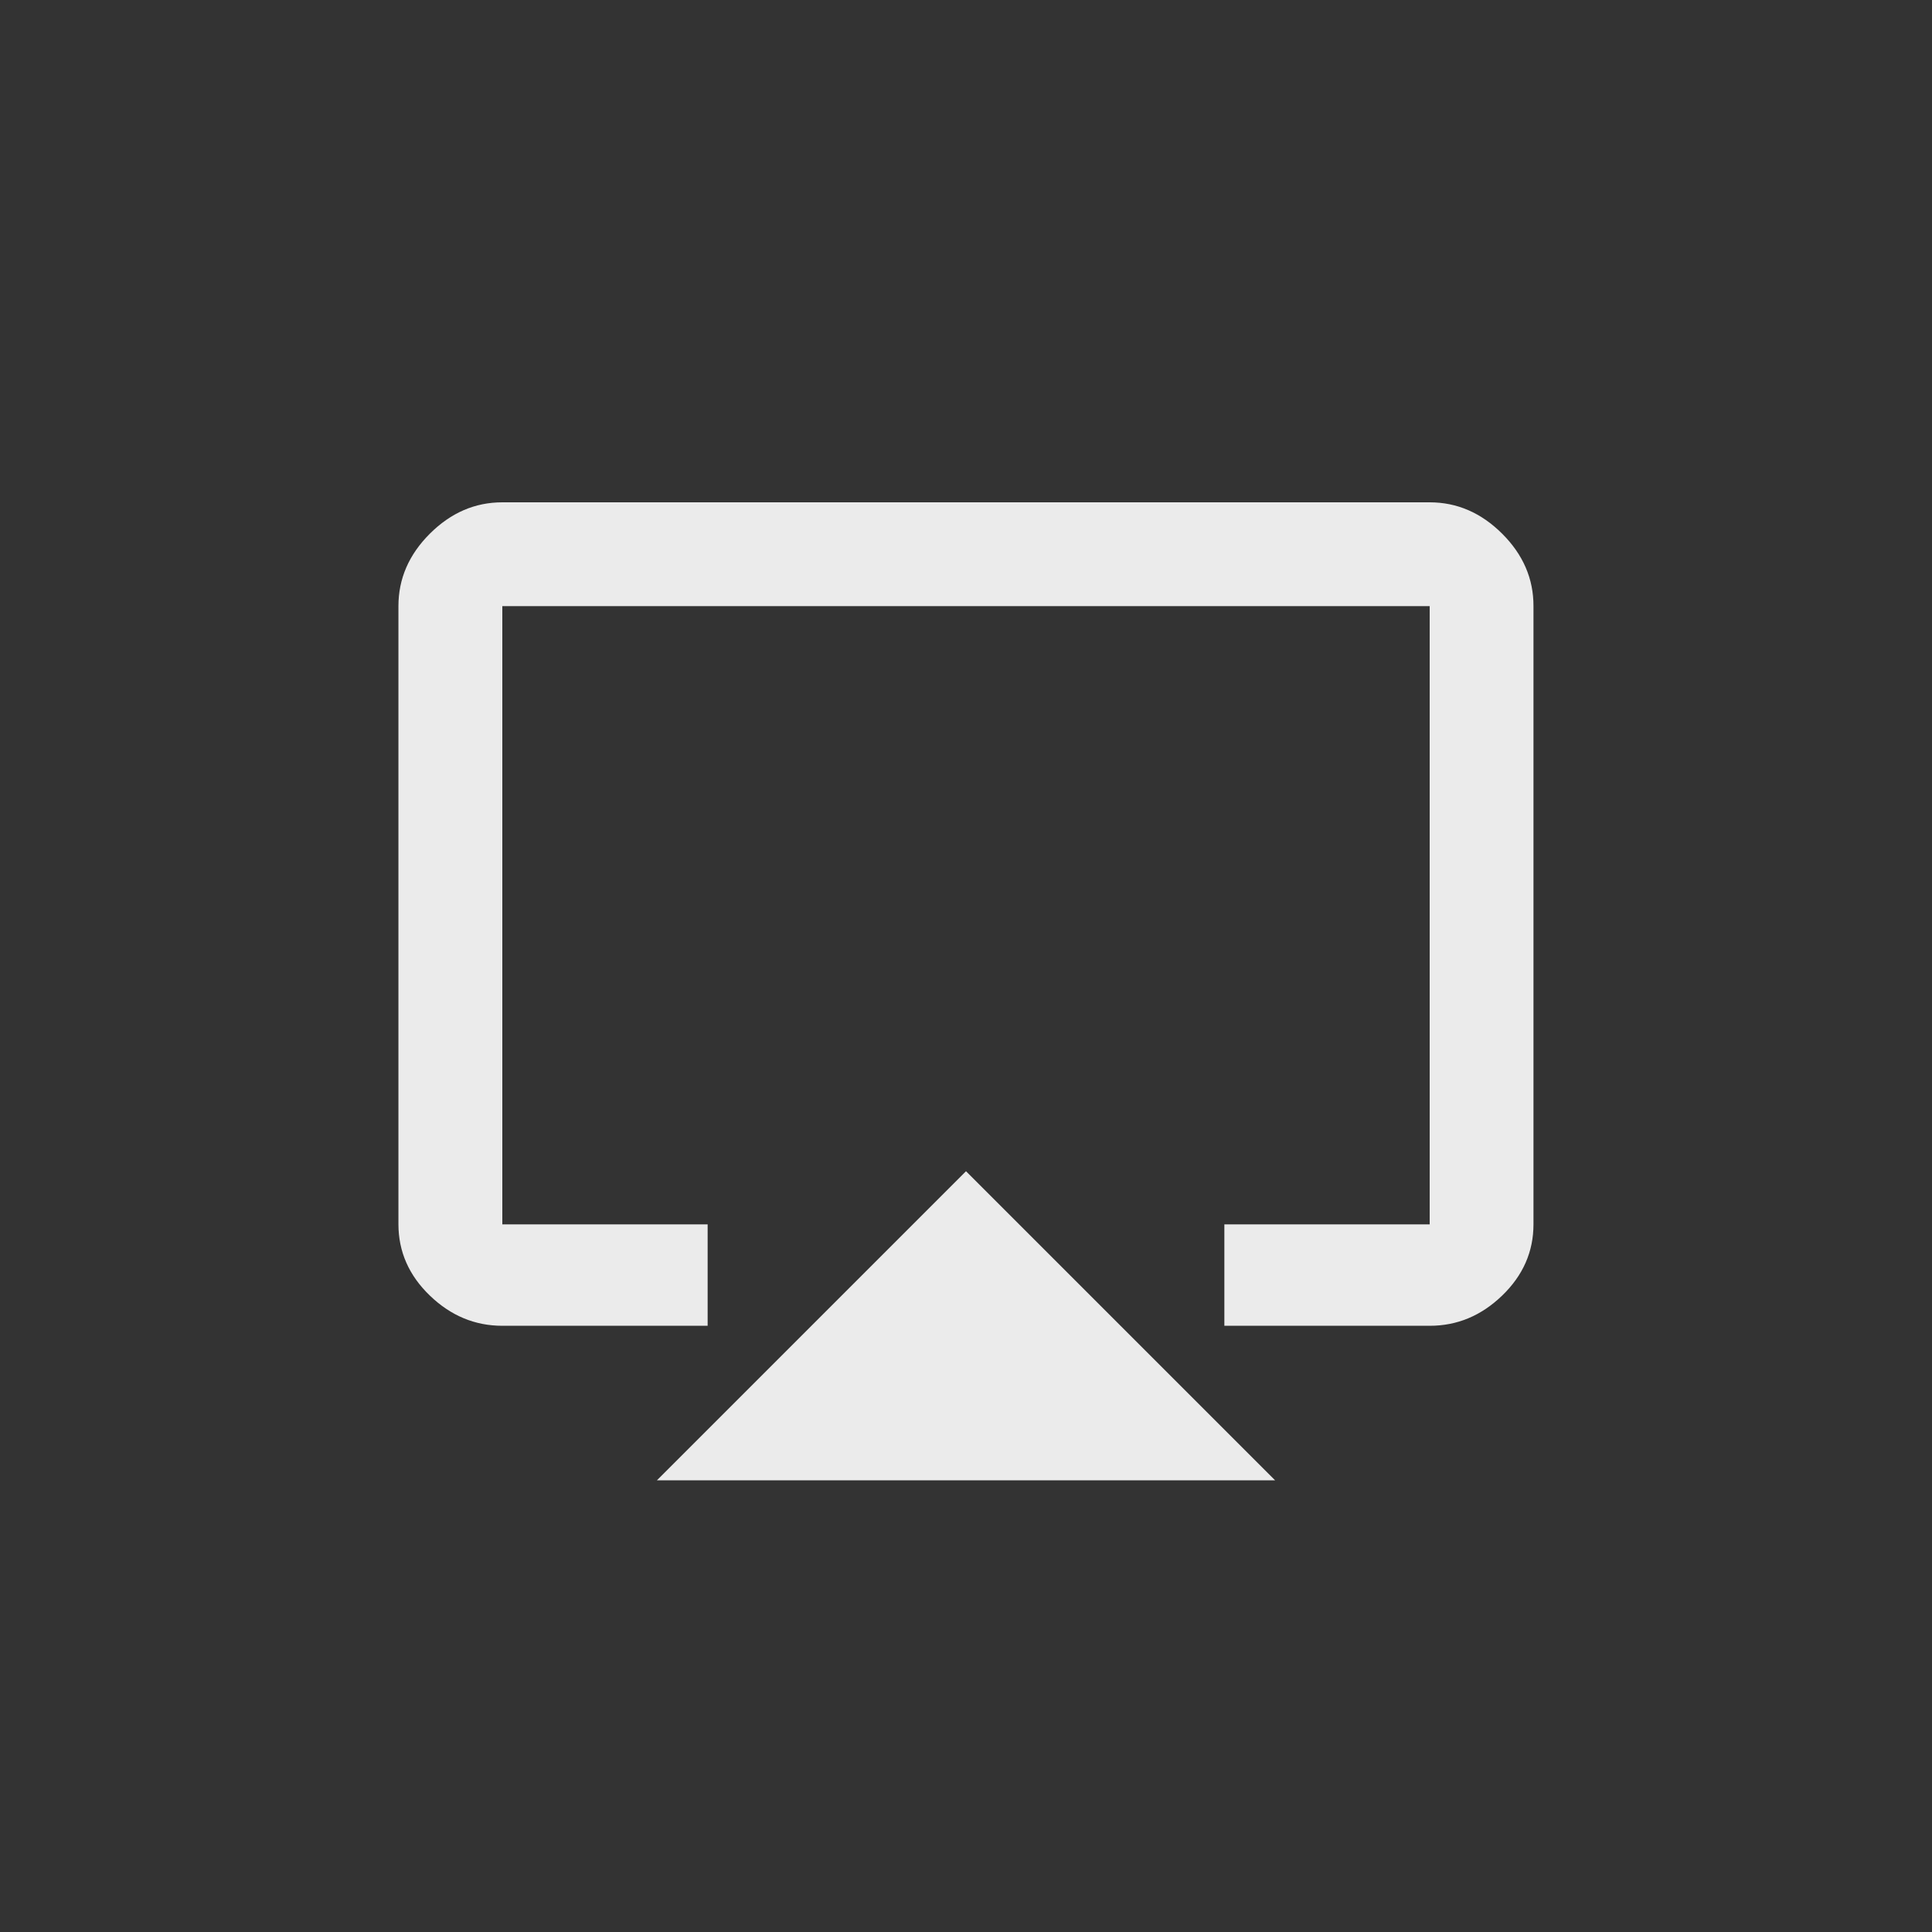 <!-- Generated by IcoMoon.io -->
<svg version="1.1" xmlns="http://www.w3.org/2000/svg" width="40" height="40" viewBox="0 0 40 40">
<rect x="0" y="0" width="40" height="40" fill="#333333" stroke="none"/>
<title>mt-airplay</title>
<path fill="#ebebeb" d="M29.6 10.4q0.849 0 1.5 0.649t0.649 1.5v12.8q0 0.849-0.649 1.475t-1.5 0.625h-4.251v-2.1h4.251v-12.8h-19.2v12.8h4.251v2.1h-4.251q-0.851 0-1.5-0.625t-0.651-1.475v-12.8q0-0.851 0.651-1.5t1.5-0.649h19.2zM13.6 30.649l6.4-6.4 6.4 6.4h-12.8z"></path>
</svg>
